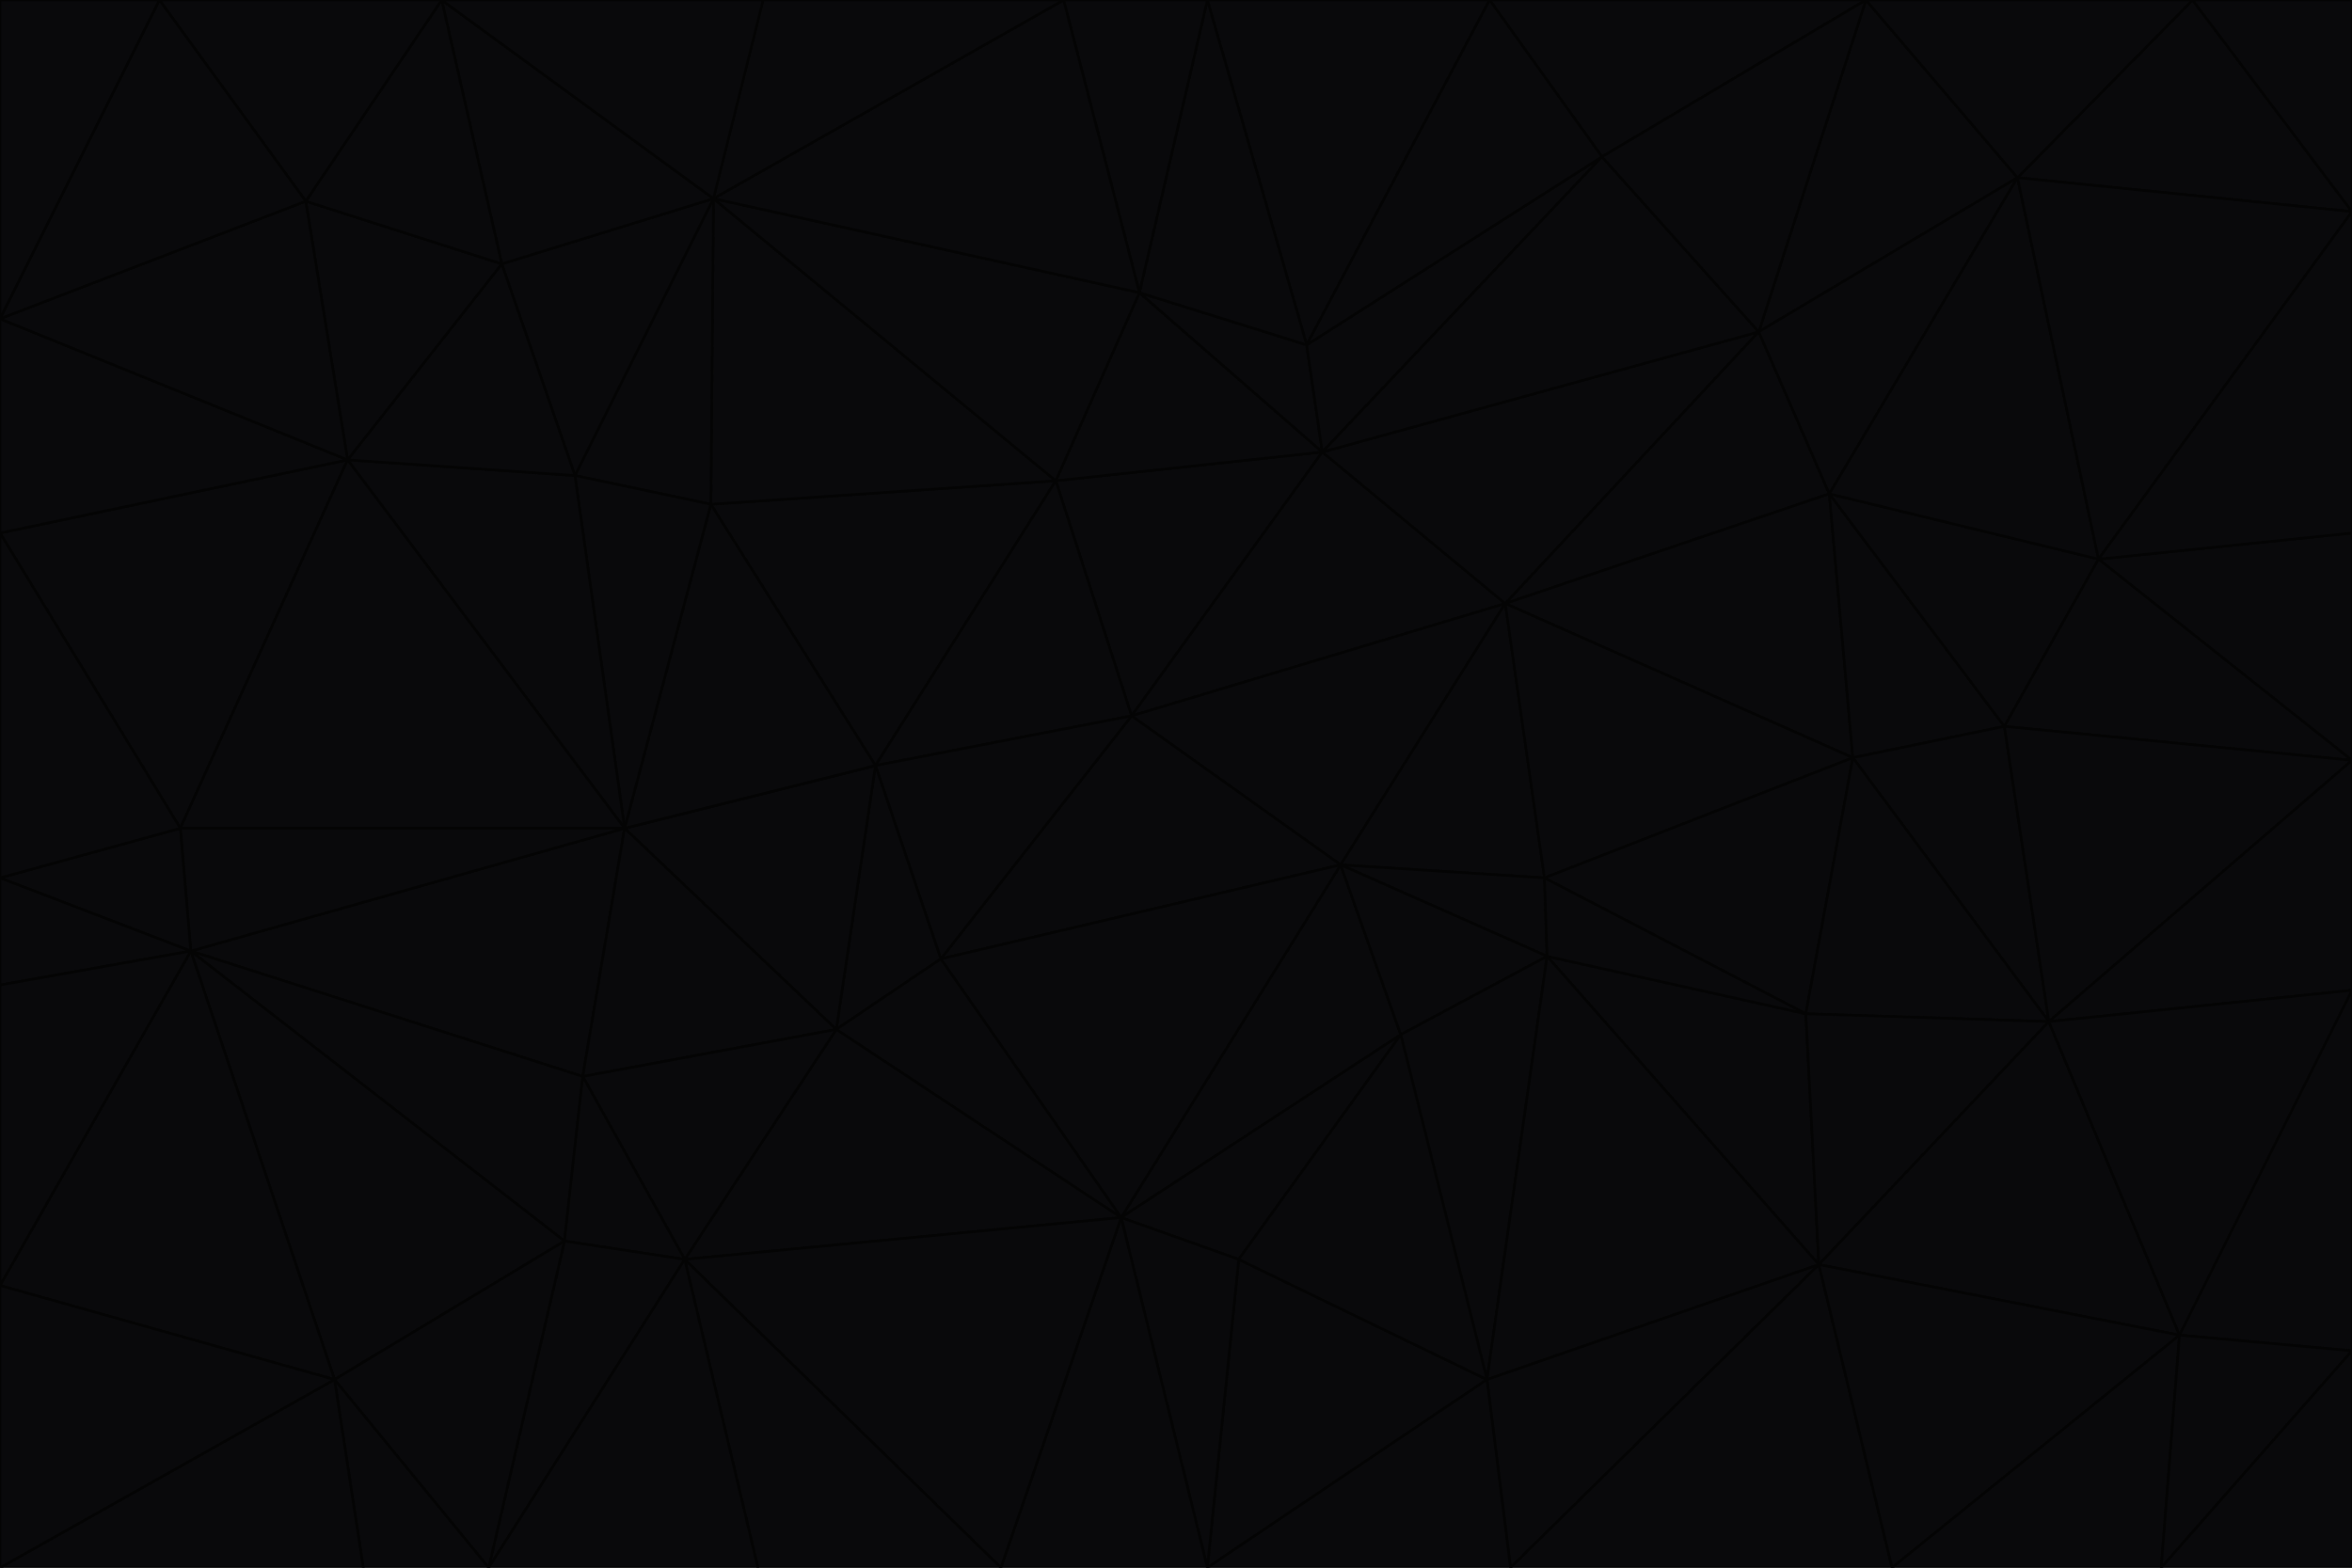 <svg id="visual" viewBox="0 0 900 600" width="900" height="600" xmlns="http://www.w3.org/2000/svg" xmlns:xlink="http://www.w3.org/1999/xlink" version="1.1"><g stroke-width="1" stroke-linejoin="bevel"><path d="M433 274L506 173L404 184Z" fill="#09090b" stroke="#040404"></path><path d="M506 173L436 112L404 184Z" fill="#09090b" stroke="#040404"></path><path d="M500 132L436 112L506 173Z" fill="#09090b" stroke="#040404"></path><path d="M433 274L576 231L506 173Z" fill="#09090b" stroke="#040404"></path><path d="M506 173L613 60L500 132Z" fill="#09090b" stroke="#040404"></path><path d="M433 274L513 331L576 231Z" fill="#09090b" stroke="#040404"></path><path d="M272 193L335 293L404 184Z" fill="#09090b" stroke="#040404"></path><path d="M404 184L335 293L433 274Z" fill="#09090b" stroke="#040404"></path><path d="M433 274L360 367L513 331Z" fill="#09090b" stroke="#040404"></path><path d="M513 331L591 336L576 231Z" fill="#09090b" stroke="#040404"></path><path d="M335 293L360 367L433 274Z" fill="#09090b" stroke="#040404"></path><path d="M513 331L592 366L591 336Z" fill="#09090b" stroke="#040404"></path><path d="M273 76L272 193L404 184Z" fill="#09090b" stroke="#040404"></path><path d="M335 293L320 394L360 367Z" fill="#09090b" stroke="#040404"></path><path d="M429 466L536 396L513 331Z" fill="#09090b" stroke="#040404"></path><path d="M536 396L592 366L513 331Z" fill="#09090b" stroke="#040404"></path><path d="M570 0L462 0L500 132Z" fill="#09090b" stroke="#040404"></path><path d="M500 132L462 0L436 112Z" fill="#09090b" stroke="#040404"></path><path d="M436 112L273 76L404 184Z" fill="#09090b" stroke="#040404"></path><path d="M673 127L506 173L576 231Z" fill="#09090b" stroke="#040404"></path><path d="M673 127L613 60L506 173Z" fill="#09090b" stroke="#040404"></path><path d="M673 127L576 231L700 189Z" fill="#09090b" stroke="#040404"></path><path d="M462 0L407 0L436 112Z" fill="#09090b" stroke="#040404"></path><path d="M239 317L320 394L335 293Z" fill="#09090b" stroke="#040404"></path><path d="M360 367L429 466L513 331Z" fill="#09090b" stroke="#040404"></path><path d="M700 189L576 231L709 290Z" fill="#09090b" stroke="#040404"></path><path d="M407 0L273 76L436 112Z" fill="#09090b" stroke="#040404"></path><path d="M273 76L220 182L272 193Z" fill="#09090b" stroke="#040404"></path><path d="M272 193L239 317L335 293Z" fill="#09090b" stroke="#040404"></path><path d="M220 182L239 317L272 193Z" fill="#09090b" stroke="#040404"></path><path d="M709 290L576 231L591 336Z" fill="#09090b" stroke="#040404"></path><path d="M714 0L570 0L613 60Z" fill="#09090b" stroke="#040404"></path><path d="M613 60L570 0L500 132Z" fill="#09090b" stroke="#040404"></path><path d="M320 394L429 466L360 367Z" fill="#09090b" stroke="#040404"></path><path d="M696 484L691 388L592 366Z" fill="#09090b" stroke="#040404"></path><path d="M691 388L709 290L591 336Z" fill="#09090b" stroke="#040404"></path><path d="M429 466L474 482L536 396Z" fill="#09090b" stroke="#040404"></path><path d="M592 366L691 388L591 336Z" fill="#09090b" stroke="#040404"></path><path d="M407 0L292 0L273 76Z" fill="#09090b" stroke="#040404"></path><path d="M273 76L192 101L220 182Z" fill="#09090b" stroke="#040404"></path><path d="M569 528L592 366L536 396Z" fill="#09090b" stroke="#040404"></path><path d="M169 0L192 101L273 76Z" fill="#09090b" stroke="#040404"></path><path d="M73 364L223 412L239 317Z" fill="#09090b" stroke="#040404"></path><path d="M239 317L223 412L320 394Z" fill="#09090b" stroke="#040404"></path><path d="M320 394L262 482L429 466Z" fill="#09090b" stroke="#040404"></path><path d="M462 600L569 528L474 482Z" fill="#09090b" stroke="#040404"></path><path d="M133 176L239 317L220 182Z" fill="#09090b" stroke="#040404"></path><path d="M709 290L767 278L700 189Z" fill="#09090b" stroke="#040404"></path><path d="M772 68L714 0L673 127Z" fill="#09090b" stroke="#040404"></path><path d="M784 391L767 278L709 290Z" fill="#09090b" stroke="#040404"></path><path d="M192 101L133 176L220 182Z" fill="#09090b" stroke="#040404"></path><path d="M462 600L474 482L429 466Z" fill="#09090b" stroke="#040404"></path><path d="M474 482L569 528L536 396Z" fill="#09090b" stroke="#040404"></path><path d="M223 412L262 482L320 394Z" fill="#09090b" stroke="#040404"></path><path d="M772 68L673 127L700 189Z" fill="#09090b" stroke="#040404"></path><path d="M673 127L714 0L613 60Z" fill="#09090b" stroke="#040404"></path><path d="M767 278L803 214L700 189Z" fill="#09090b" stroke="#040404"></path><path d="M803 214L772 68L700 189Z" fill="#09090b" stroke="#040404"></path><path d="M73 364L216 475L223 412Z" fill="#09090b" stroke="#040404"></path><path d="M223 412L216 475L262 482Z" fill="#09090b" stroke="#040404"></path><path d="M569 528L696 484L592 366Z" fill="#09090b" stroke="#040404"></path><path d="M691 388L784 391L709 290Z" fill="#09090b" stroke="#040404"></path><path d="M900 291L900 204L803 214Z" fill="#09090b" stroke="#040404"></path><path d="M192 101L117 77L133 176Z" fill="#09090b" stroke="#040404"></path><path d="M292 0L169 0L273 76Z" fill="#09090b" stroke="#040404"></path><path d="M696 484L784 391L691 388Z" fill="#09090b" stroke="#040404"></path><path d="M169 0L117 77L192 101Z" fill="#09090b" stroke="#040404"></path><path d="M383 600L462 600L429 466Z" fill="#09090b" stroke="#040404"></path><path d="M569 528L578 600L696 484Z" fill="#09090b" stroke="#040404"></path><path d="M383 600L429 466L262 482Z" fill="#09090b" stroke="#040404"></path><path d="M290 600L383 600L262 482Z" fill="#09090b" stroke="#040404"></path><path d="M462 600L578 600L569 528Z" fill="#09090b" stroke="#040404"></path><path d="M0 204L69 317L133 176Z" fill="#09090b" stroke="#040404"></path><path d="M133 176L69 317L239 317Z" fill="#09090b" stroke="#040404"></path><path d="M69 317L73 364L239 317Z" fill="#09090b" stroke="#040404"></path><path d="M187 600L262 482L216 475Z" fill="#09090b" stroke="#040404"></path><path d="M187 600L290 600L262 482Z" fill="#09090b" stroke="#040404"></path><path d="M900 81L839 0L772 68Z" fill="#09090b" stroke="#040404"></path><path d="M772 68L839 0L714 0Z" fill="#09090b" stroke="#040404"></path><path d="M900 81L772 68L803 214Z" fill="#09090b" stroke="#040404"></path><path d="M900 291L803 214L767 278Z" fill="#09090b" stroke="#040404"></path><path d="M784 391L900 291L767 278Z" fill="#09090b" stroke="#040404"></path><path d="M900 379L900 291L784 391Z" fill="#09090b" stroke="#040404"></path><path d="M834 511L784 391L696 484Z" fill="#09090b" stroke="#040404"></path><path d="M169 0L61 0L117 77Z" fill="#09090b" stroke="#040404"></path><path d="M0 122L0 204L133 176Z" fill="#09090b" stroke="#040404"></path><path d="M73 364L128 528L216 475Z" fill="#09090b" stroke="#040404"></path><path d="M0 122L133 176L117 77Z" fill="#09090b" stroke="#040404"></path><path d="M69 317L0 336L73 364Z" fill="#09090b" stroke="#040404"></path><path d="M73 364L0 492L128 528Z" fill="#09090b" stroke="#040404"></path><path d="M900 204L900 81L803 214Z" fill="#09090b" stroke="#040404"></path><path d="M578 600L724 600L696 484Z" fill="#09090b" stroke="#040404"></path><path d="M61 0L0 122L117 77Z" fill="#09090b" stroke="#040404"></path><path d="M834 511L900 379L784 391Z" fill="#09090b" stroke="#040404"></path><path d="M128 528L187 600L216 475Z" fill="#09090b" stroke="#040404"></path><path d="M0 204L0 336L69 317Z" fill="#09090b" stroke="#040404"></path><path d="M724 600L834 511L696 484Z" fill="#09090b" stroke="#040404"></path><path d="M0 336L0 377L73 364Z" fill="#09090b" stroke="#040404"></path><path d="M128 528L139 600L187 600Z" fill="#09090b" stroke="#040404"></path><path d="M900 81L900 0L839 0Z" fill="#09090b" stroke="#040404"></path><path d="M0 600L139 600L128 528Z" fill="#09090b" stroke="#040404"></path><path d="M61 0L0 0L0 122Z" fill="#09090b" stroke="#040404"></path><path d="M724 600L827 600L834 511Z" fill="#09090b" stroke="#040404"></path><path d="M834 511L900 517L900 379Z" fill="#09090b" stroke="#040404"></path><path d="M827 600L900 517L834 511Z" fill="#09090b" stroke="#040404"></path><path d="M0 377L0 492L73 364Z" fill="#09090b" stroke="#040404"></path><path d="M827 600L900 600L900 517Z" fill="#09090b" stroke="#040404"></path><path d="M0 492L0 600L128 528Z" fill="#09090b" stroke="#040404"></path></g></svg>